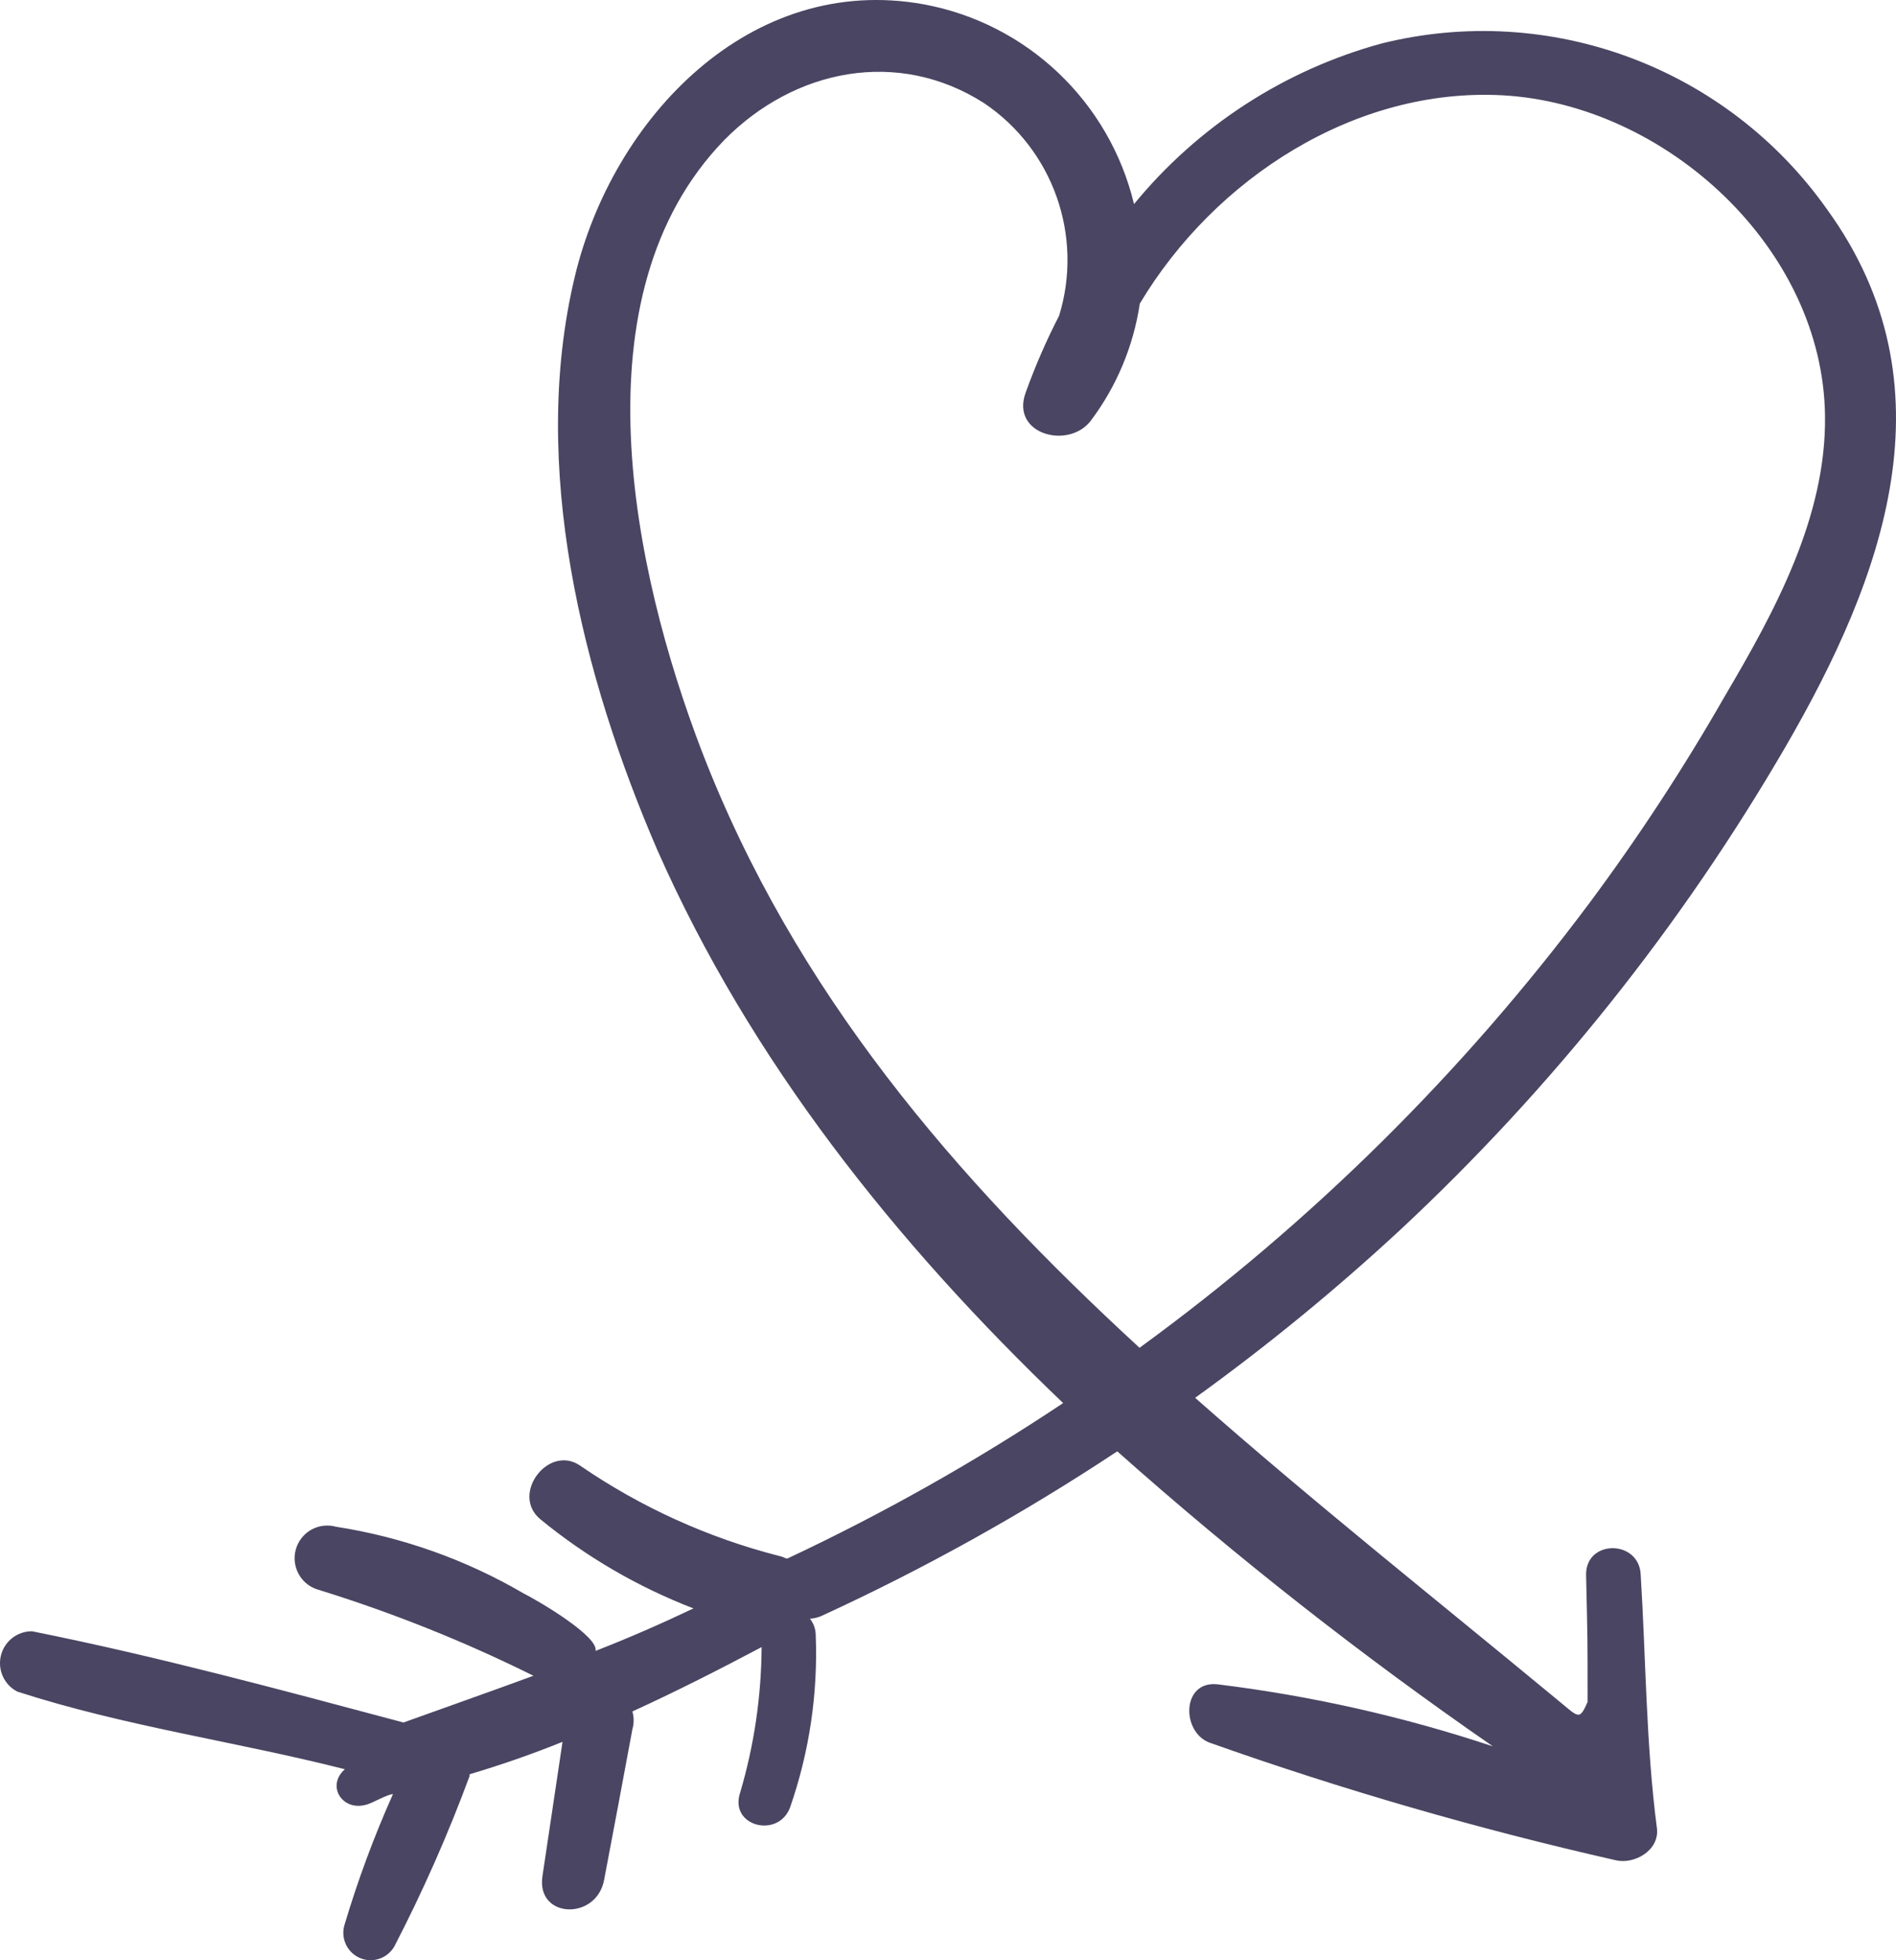 <?xml version="1.0" encoding="UTF-8"?>
<svg width="89px" height="92px" viewBox="0 0 89 92" version="1.1" xmlns="http://www.w3.org/2000/svg" xmlns:xlink="http://www.w3.org/1999/xlink">
    <!-- Generator: Sketch 61.2 (89653) - https://sketch.com -->
    <title>ethical-dark</title>
    <desc>Created with Sketch.</desc>
    <g id="Welcome" stroke="none" stroke-width="1" fill="none" fill-rule="evenodd">
        <g id="Home-Page" transform="translate(-806, -2530)" fill="#494562" fill-rule="nonzero">
            <g id="ethical-dark" transform="translate(850.5, 2576) scale(-1, 1) translate(-850.5, -2576) translate(806, 2530)">
                <path d="M87.495,76.562 C81.617,77.741 75.856,79.298 70.06,80.844 C68.026,80.112 65.981,79.393 63.959,78.65 C67.208,77.037 70.581,75.688 74.046,74.616 C74.573,74.47 74.982,74.054 75.12,73.523 C75.259,72.993 75.104,72.428 74.715,72.043 C74.326,71.658 73.761,71.51 73.234,71.655 C70.13,72.136 67.144,73.196 64.429,74.781 C63.618,75.194 60.902,76.81 61.043,77.482 C59.491,76.88 57.963,76.208 56.447,75.489 C59.057,74.484 61.49,73.067 63.653,71.29 C65.04,70.11 63.23,67.751 61.749,68.801 C58.915,70.743 55.763,72.172 52.438,73.024 C52.324,73.049 52.213,73.088 52.109,73.142 L52.026,73.142 C47.542,71.037 43.219,68.6 39.095,65.852 C46.971,58.327 53.778,49.776 58.14,39.904 C61.666,31.742 64.147,21.869 62.019,12.988 C60.244,5.545 53.79,-1.272 45.643,0.202 C40.793,1.095 36.923,4.77 35.768,9.579 C32.767,5.921 28.709,3.288 24.153,2.042 C16.243,0.072 7.938,3.166 3.227,9.839 C-2.745,18.095 0.558,27.071 5.19,35.056 C10.068,43.446 16.148,51.073 23.236,57.69 C26.292,60.524 29.519,63.168 32.899,65.605 C27.421,70.44 21.625,75.04 16.064,79.64 C14.889,80.584 14.889,80.82 14.477,79.876 C14.477,76.645 14.477,77.128 14.548,73.896 C14.548,72.245 12.067,72.257 11.985,73.896 C11.738,77.871 11.738,81.87 11.221,85.821 C11.103,86.859 12.302,87.519 13.161,87.307 C19.619,85.843 25.986,84 32.229,81.787 C33.557,81.28 33.534,78.874 31.853,79.051 C27.457,79.589 23.125,80.565 18.921,81.964 C25.074,77.712 30.963,73.088 36.555,68.117 C40.978,71.046 45.62,73.629 50.439,75.843 C50.61,75.918 50.794,75.962 50.98,75.972 C50.813,76.184 50.718,76.445 50.71,76.715 C50.599,79.468 51.006,82.217 51.909,84.818 C52.45,86.305 54.777,85.727 54.26,84.146 C53.602,81.925 53.262,79.622 53.249,77.305 C55.212,78.343 57.246,79.381 59.315,80.325 C59.236,80.598 59.236,80.888 59.315,81.162 C59.75,83.521 60.197,85.88 60.644,88.239 C61.008,90.15 63.841,90.055 63.536,88.05 C63.23,86.045 62.913,83.851 62.595,81.752 C64.029,82.33 65.487,82.837 66.957,83.273 C66.955,83.301 66.955,83.328 66.957,83.356 C67.966,86.088 69.144,88.755 70.483,91.341 C70.801,91.911 71.493,92.152 72.093,91.902 C72.694,91.651 73.013,90.99 72.835,90.362 C72.209,88.262 71.448,86.205 70.554,84.205 L70.554,84.205 C70.789,84.205 71.494,84.606 71.73,84.677 C72.905,85.078 73.716,83.828 72.811,83.037 C77.96,81.728 83.121,81.032 88.188,79.393 C88.804,79.076 89.122,78.376 88.957,77.702 C88.792,77.028 88.186,76.556 87.495,76.562 L87.495,76.562 Z M35.509,63.257 C27.458,57.394 20.332,50.348 14.371,42.357 C12.069,39.259 9.953,36.025 8.035,32.673 C5.684,28.687 3.274,24.264 3.332,19.534 C3.415,11.632 10.833,4.885 18.486,4.472 C25.375,4.106 31.97,8.353 35.497,14.25 C35.794,16.241 36.582,18.127 37.79,19.735 C38.824,21.115 41.563,20.395 40.858,18.437 C40.413,17.197 39.887,15.987 39.283,14.816 C38.134,11.074 39.567,7.018 42.81,4.838 C46.854,2.255 51.709,3.234 55.001,6.572 C62.054,13.837 59.292,26.8 56.07,35.221 C51.709,46.556 44.126,55.331 35.509,63.257 Z" id="Shape"></path>
            </g>
        </g>
    </g>
</svg>